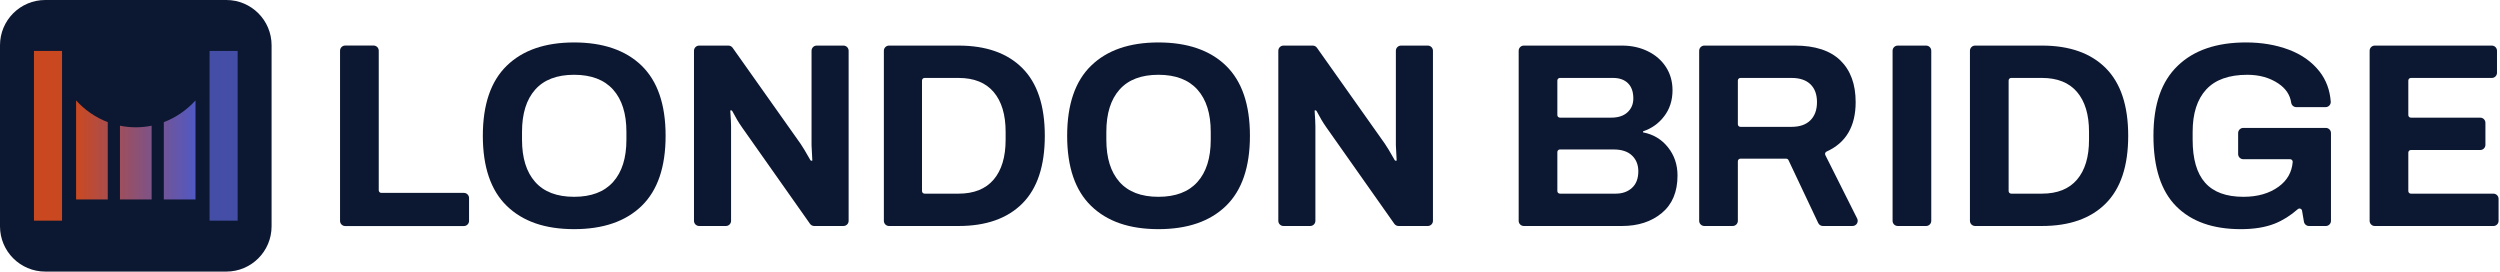 <?xml version="1.0" encoding="UTF-8"?><svg xmlns="http://www.w3.org/2000/svg" xmlns:xlink="http://www.w3.org/1999/xlink" viewBox="0 0 4418.53 480"><defs><style>.f{fill:url(#d);}.g{fill:url(#c);}.h{fill:url(#b);}.i{fill:#ca4820;}.j{fill:#444ea6;}.k{fill:#0c1731;}</style><linearGradient id="b" x1="345.8" y1="214.89" x2="134.2" y2="214.89" gradientTransform="translate(0 479.89) scale(1 -1)" gradientUnits="userSpaceOnUse"><stop offset="0" stop-color="#5059c4"/><stop offset="1" stop-color="#cb4920"/></linearGradient><linearGradient id="c" x1="345.8" y1="214.89" x2="134.2" y2="214.89" gradientTransform="translate(0 479.89) scale(1 -1)" gradientUnits="userSpaceOnUse"><stop offset="0" stop-color="#5059c4"/><stop offset="1" stop-color="#cb4920"/></linearGradient><linearGradient id="d" x1="345.8" y1="192.57" x2="134.2" y2="192.57" gradientTransform="translate(0 479.89) scale(1 -1)" gradientUnits="userSpaceOnUse"><stop offset="0" stop-color="#5059c4"/><stop offset="1" stop-color="#cb4920"/></linearGradient></defs><g id="a"><g><g><path class="k" d="M895.66,363.87c-28.2-27.42-42.29-68.71-42.29-123.87s14.09-96.44,42.29-123.86c28.19-27.43,67.86-41.13,118.99-41.13s91.25,13.71,119.45,41.13c28.19,27.42,42.3,68.71,42.3,123.86s-14.1,96.45-42.3,123.87c-28.2,27.42-68.02,41.13-119.45,41.13s-90.8-13.71-118.99-41.13Zm188.01-42.3c15.64-17.5,23.47-42.37,23.47-74.6v-13.94c0-32.23-7.83-57.09-23.47-74.6-15.65-17.5-38.65-26.26-69.02-26.26s-53.3,8.76-68.79,26.26c-15.5,17.51-23.24,42.38-23.24,74.6v13.94c0,32.23,7.74,57.1,23.24,74.6,15.49,17.51,38.42,26.26,68.79,26.26s53.37-8.75,69.02-26.26Z"/><path class="k" d="M1235.71,80.58h51.69c2.96,0,5.73,1.44,7.44,3.85l119.98,169.51c3.54,5.01,9.3,14.62,17.31,28.86,.7,1.25,2.3,1.67,3.52,.94l.08-.05-1.4-26.96V89.7c0-5.04,4.08-9.12,9.12-9.12h47.3c5.04,0,9.12,4.08,9.12,9.12V390.3c0,5.04-4.08,9.12-9.12,9.12h-51.69c-2.97,0-5.75-1.44-7.45-3.87l-120.45-170.9c-5.49-7.8-11.12-17.23-16.88-28.27-.68-1.3-2.31-1.77-3.57-1.01h0c.92,13.33,1.39,22.62,1.39,27.89v167.04c0,5.04-4.08,9.12-9.12,9.12h-47.29c-5.04,0-9.12-4.08-9.12-9.12V89.7c0-5.04,4.08-9.12,9.12-9.12Z"/><path class="k" d="M1562.16,89.7c0-5.04,4.08-9.12,9.12-9.12h122.88c48.64,0,86.22,13.25,112.71,39.74,26.49,26.49,39.74,66.39,39.74,119.68s-13.25,93.19-39.74,119.69c-26.5,26.49-64.07,39.74-112.71,39.74h-122.88c-5.04,0-9.12-4.08-9.12-9.12V89.7Zm132,252.56c27.26,0,47.94-8.29,62.05-24.87,14.1-16.57,21.15-40.05,21.15-70.42v-13.94c0-30.37-7.05-53.84-21.15-70.42-14.1-16.57-34.79-24.87-62.05-24.87h-60.05c-2.52,0-4.56,2.04-4.56,4.56v195.39c0,2.52,2.04,4.56,4.56,4.56h60.05Z"/><path class="k" d="M1928.4,363.87c-28.2-27.42-42.29-68.71-42.29-123.87s14.09-96.44,42.29-123.86c28.19-27.43,67.86-41.13,118.99-41.13s91.25,13.71,119.45,41.13c28.19,27.42,42.3,68.71,42.3,123.86s-14.1,96.45-42.3,123.87c-28.2,27.42-68.02,41.13-119.45,41.13s-90.8-13.71-118.99-41.13Zm188.01-42.3c15.64-17.5,23.47-42.37,23.47-74.6v-13.94c0-32.23-7.83-57.09-23.47-74.6-15.65-17.5-38.65-26.26-69.02-26.26s-53.3,8.76-68.79,26.26c-15.5,17.51-23.24,42.38-23.24,74.6v13.94c0,32.23,7.74,57.1,23.24,74.6,15.49,17.51,38.42,26.26,68.79,26.26s53.37-8.75,69.02-26.26Z"/><path class="k" d="M2268.46,80.58h51.69c2.96,0,5.73,1.44,7.44,3.85l119.98,169.51c3.54,5.01,9.3,14.62,17.31,28.86,.7,1.25,2.3,1.67,3.52,.94l.08-.05-1.4-26.96V89.7c0-5.04,4.08-9.12,9.12-9.12h47.3c5.04,0,9.12,4.08,9.12,9.12V390.3c0,5.04-4.08,9.12-9.12,9.12h-51.69c-2.97,0-5.75-1.44-7.45-3.87l-120.45-170.9c-5.49-7.8-11.12-17.23-16.88-28.27-.68-1.3-2.31-1.77-3.57-1.01h0c.92,13.33,1.39,22.62,1.39,27.89v167.04c0,5.04-4.08,9.12-9.12,9.12h-47.29c-5.04,0-9.12-4.08-9.12-9.12V89.7c0-5.04,4.08-9.12,9.12-9.12Z"/><g><path class="k" d="M2684.12,89.69c0-5.03,4.08-9.12,9.12-9.12h173.55c16.73,0,31.91,3.33,45.55,9.99,13.63,6.67,24.32,15.96,32.07,27.89,7.74,11.93,11.62,25.64,11.62,41.13,0,17.66-4.88,32.93-14.64,45.78-9.76,12.86-22.24,21.77-37.42,26.73v1.86c17.97,3.41,32.61,12.16,43.92,26.26,11.31,14.1,16.97,30.76,16.97,49.97,0,28.82-9.22,50.89-27.65,66.23-18.44,15.34-41.91,23.01-70.42,23.01h-173.55c-5.03,0-9.12-4.08-9.12-9.12V89.69Zm163.6,118.24c12.39,0,22-3.17,28.82-9.53,6.81-6.35,10.23-14.48,10.23-24.4,0-11.77-3.18-20.76-9.53-26.96-6.35-6.2-15.11-9.3-26.26-9.3h-93.94c-2.52,0-4.56,2.04-4.56,4.56v61.07c0,2.52,2.04,4.56,4.56,4.56h90.68Zm7.9,134.32c11.77,0,21.38-3.41,28.82-10.23,7.44-6.81,11.15-16.57,11.15-29.28,0-11.46-3.72-20.76-11.15-27.89-7.44-7.12-18.29-10.69-32.53-10.69h-94.87c-2.52,0-4.56,2.04-4.56,4.56v68.97c0,2.52,2.04,4.56,4.56,4.56h98.59Z"/><path class="k" d="M3003.15,89.69c0-5.03,4.08-9.12,9.12-9.12h160.07c35.63,0,62.43,8.76,80.41,26.26,17.97,17.51,26.96,42.06,26.96,73.67,0,42.82-17.13,71.95-51.38,87.37-2.37,1.07-3.39,3.88-2.22,6.2l56.27,112.14c3.04,6.06-1.37,13.2-8.15,13.2h-52.43c-3.53,0-6.73-2.03-8.24-5.22l-52.54-111.16c-.75-1.59-2.36-2.61-4.12-2.61h-80.83c-2.52,0-4.56,2.04-4.56,4.56v105.31c0,5.03-4.08,9.12-9.12,9.12h-50.13c-5.03,0-9.12-4.08-9.12-9.12V89.69Zm163.14,134.51c14.56,0,25.72-3.87,33.46-11.62,7.74-7.74,11.62-18.43,11.62-32.07s-3.88-24.17-11.62-31.61c-7.75-7.44-18.9-11.15-33.46-11.15h-90.22c-2.52,0-4.56,2.04-4.56,4.56v77.34c0,2.52,2.04,4.56,4.56,4.56h90.22Z"/><path class="k" d="M3846.23,364.56c-26.81-26.96-40.2-68.48-40.2-124.56s14.25-96.05,42.76-123.63c28.5-27.58,68.79-41.37,120.85-41.37,27.58,0,52.75,4.26,75.53,12.78,22.77,8.53,40.9,21.38,54.38,38.58,11.65,14.87,18.27,32.57,19.85,53.11,.41,5.32-3.76,9.87-9.09,9.87h-51.79c-4.56,0-8.36-3.37-9.02-7.88-2.02-13.72-9.5-24.96-22.44-33.72-15.34-10.38-33.7-15.57-55.08-15.57-32.53,0-56.78,8.68-72.74,26.03-15.96,17.36-23.94,42.3-23.94,74.83v13.94c0,34.09,7.36,59.42,22.08,75.99,14.71,16.58,37.26,24.87,67.63,24.87,25.1,0,45.85-5.96,62.28-17.9,15.07-10.94,23.35-25.48,24.86-43.6,.22-2.67-1.87-4.96-4.55-4.96h-82.77c-5.03,0-9.12-4.08-9.12-9.12v-37.08c0-5.03,4.08-9.12,9.12-9.12h145.84c5.03,0,9.12,4.08,9.12,9.12v155.14c0,5.03-4.08,9.12-9.12,9.12h-29.68c-4.44,0-8.24-3.2-8.98-7.58l-3.34-19.52c-.6-3.51-4.81-5-7.49-2.66-13.04,11.42-26.66,19.94-40.86,25.57-16.43,6.51-36.41,9.76-59.96,9.76-49.27,0-87.31-13.48-114.11-40.44Z"/><path class="k" d="M3354.09,80.58h50.13c5.03,0,9.12,4.08,9.12,9.12V390.31c0,5.03-4.08,9.12-9.12,9.12h-50.13c-5.03,0-9.12-4.08-9.12-9.12V89.69c0-5.03,4.08-9.12,9.12-9.12Z"/><path class="k" d="M3481.7,89.69c0-5.03,4.08-9.12,9.12-9.12h118.15c48.65,0,86.22,13.25,112.71,39.74,26.48,26.49,39.74,66.39,39.74,119.68s-13.25,93.19-39.74,119.69c-26.5,26.49-64.07,39.74-112.71,39.74h-118.15c-5.03,0-9.12-4.08-9.12-9.12V89.69Zm127.27,252.56c27.27,0,47.94-8.29,62.05-24.87,14.1-16.57,21.15-40.05,21.15-70.42v-13.94c0-30.37-7.05-53.84-21.15-70.42-14.1-16.57-34.78-24.87-62.05-24.87h-54.35c-2.52,0-4.56,2.04-4.56,4.56v195.39c0,2.52,2.04,4.56,4.56,4.56h54.35Z"/><path class="k" d="M4197.23,80.58h206.86c5.03,0,9.12,4.08,9.12,9.12v38.94c0,5.03-4.08,9.12-9.12,9.12h-143.05c-2.52,0-4.56,2.04-4.56,4.56v61.07c0,2.52,2.04,4.56,4.56,4.56h122.6c5.03,0,9.12,4.08,9.12,9.12v38.94c0,5.03-4.08,9.12-9.12,9.12h-122.6c-2.52,0-4.56,2.04-4.56,4.56v68.04c0,2.52,2.04,4.56,4.56,4.56h145.84c5.03,0,9.12,4.08,9.12,9.12v38.94c0,5.03-4.08,9.12-9.12,9.12h-209.65c-5.03,0-9.12-4.08-9.12-9.12V89.69c0-5.03,4.08-9.12,9.12-9.12Z"/></g><path class="k" d="M610.12,80.49h50.16c5.04,0,9.12,4.08,9.12,9.12v246.74c0,2.52,2.04,4.56,4.56,4.56h145.92c5.04,0,9.12,4.08,9.12,9.12v40.36c0,5.04-4.08,9.12-9.12,9.12h-209.76c-5.04,0-9.12-4.08-9.12-9.12V89.61c0-5.04,4.08-9.12,9.12-9.12Z"/></g><g><path class="k" d="M400,480H80C35.8,480,0,444.2,0,400V80C0,35.8,35.8,0,80,0H400c44.2,0,80,35.8,80,80V400c0,44.2-35.8,80-80,80Z"/><path class="h" d="M190.47,215.89c-21.42-8.14-40.52-21.41-55.99-38.4v175h55.99V215.89Z"/><path class="g" d="M345.52,177.5c-15.47,16.99-34.57,30.26-55.99,38.4v136.6h55.99V177.5Z"/><path class="f" d="M268,222.15c-9.06,1.85-18.42,2.83-27.99,2.83s-18.93-.97-27.99-2.83v130.35h55.99V222.15Z"/><rect class="i" x="60" y="90" width="49.66" height="300"/><rect class="j" x="370.35" y="90" width="49.66" height="300"/></g></g></g><g id="e"/></svg>